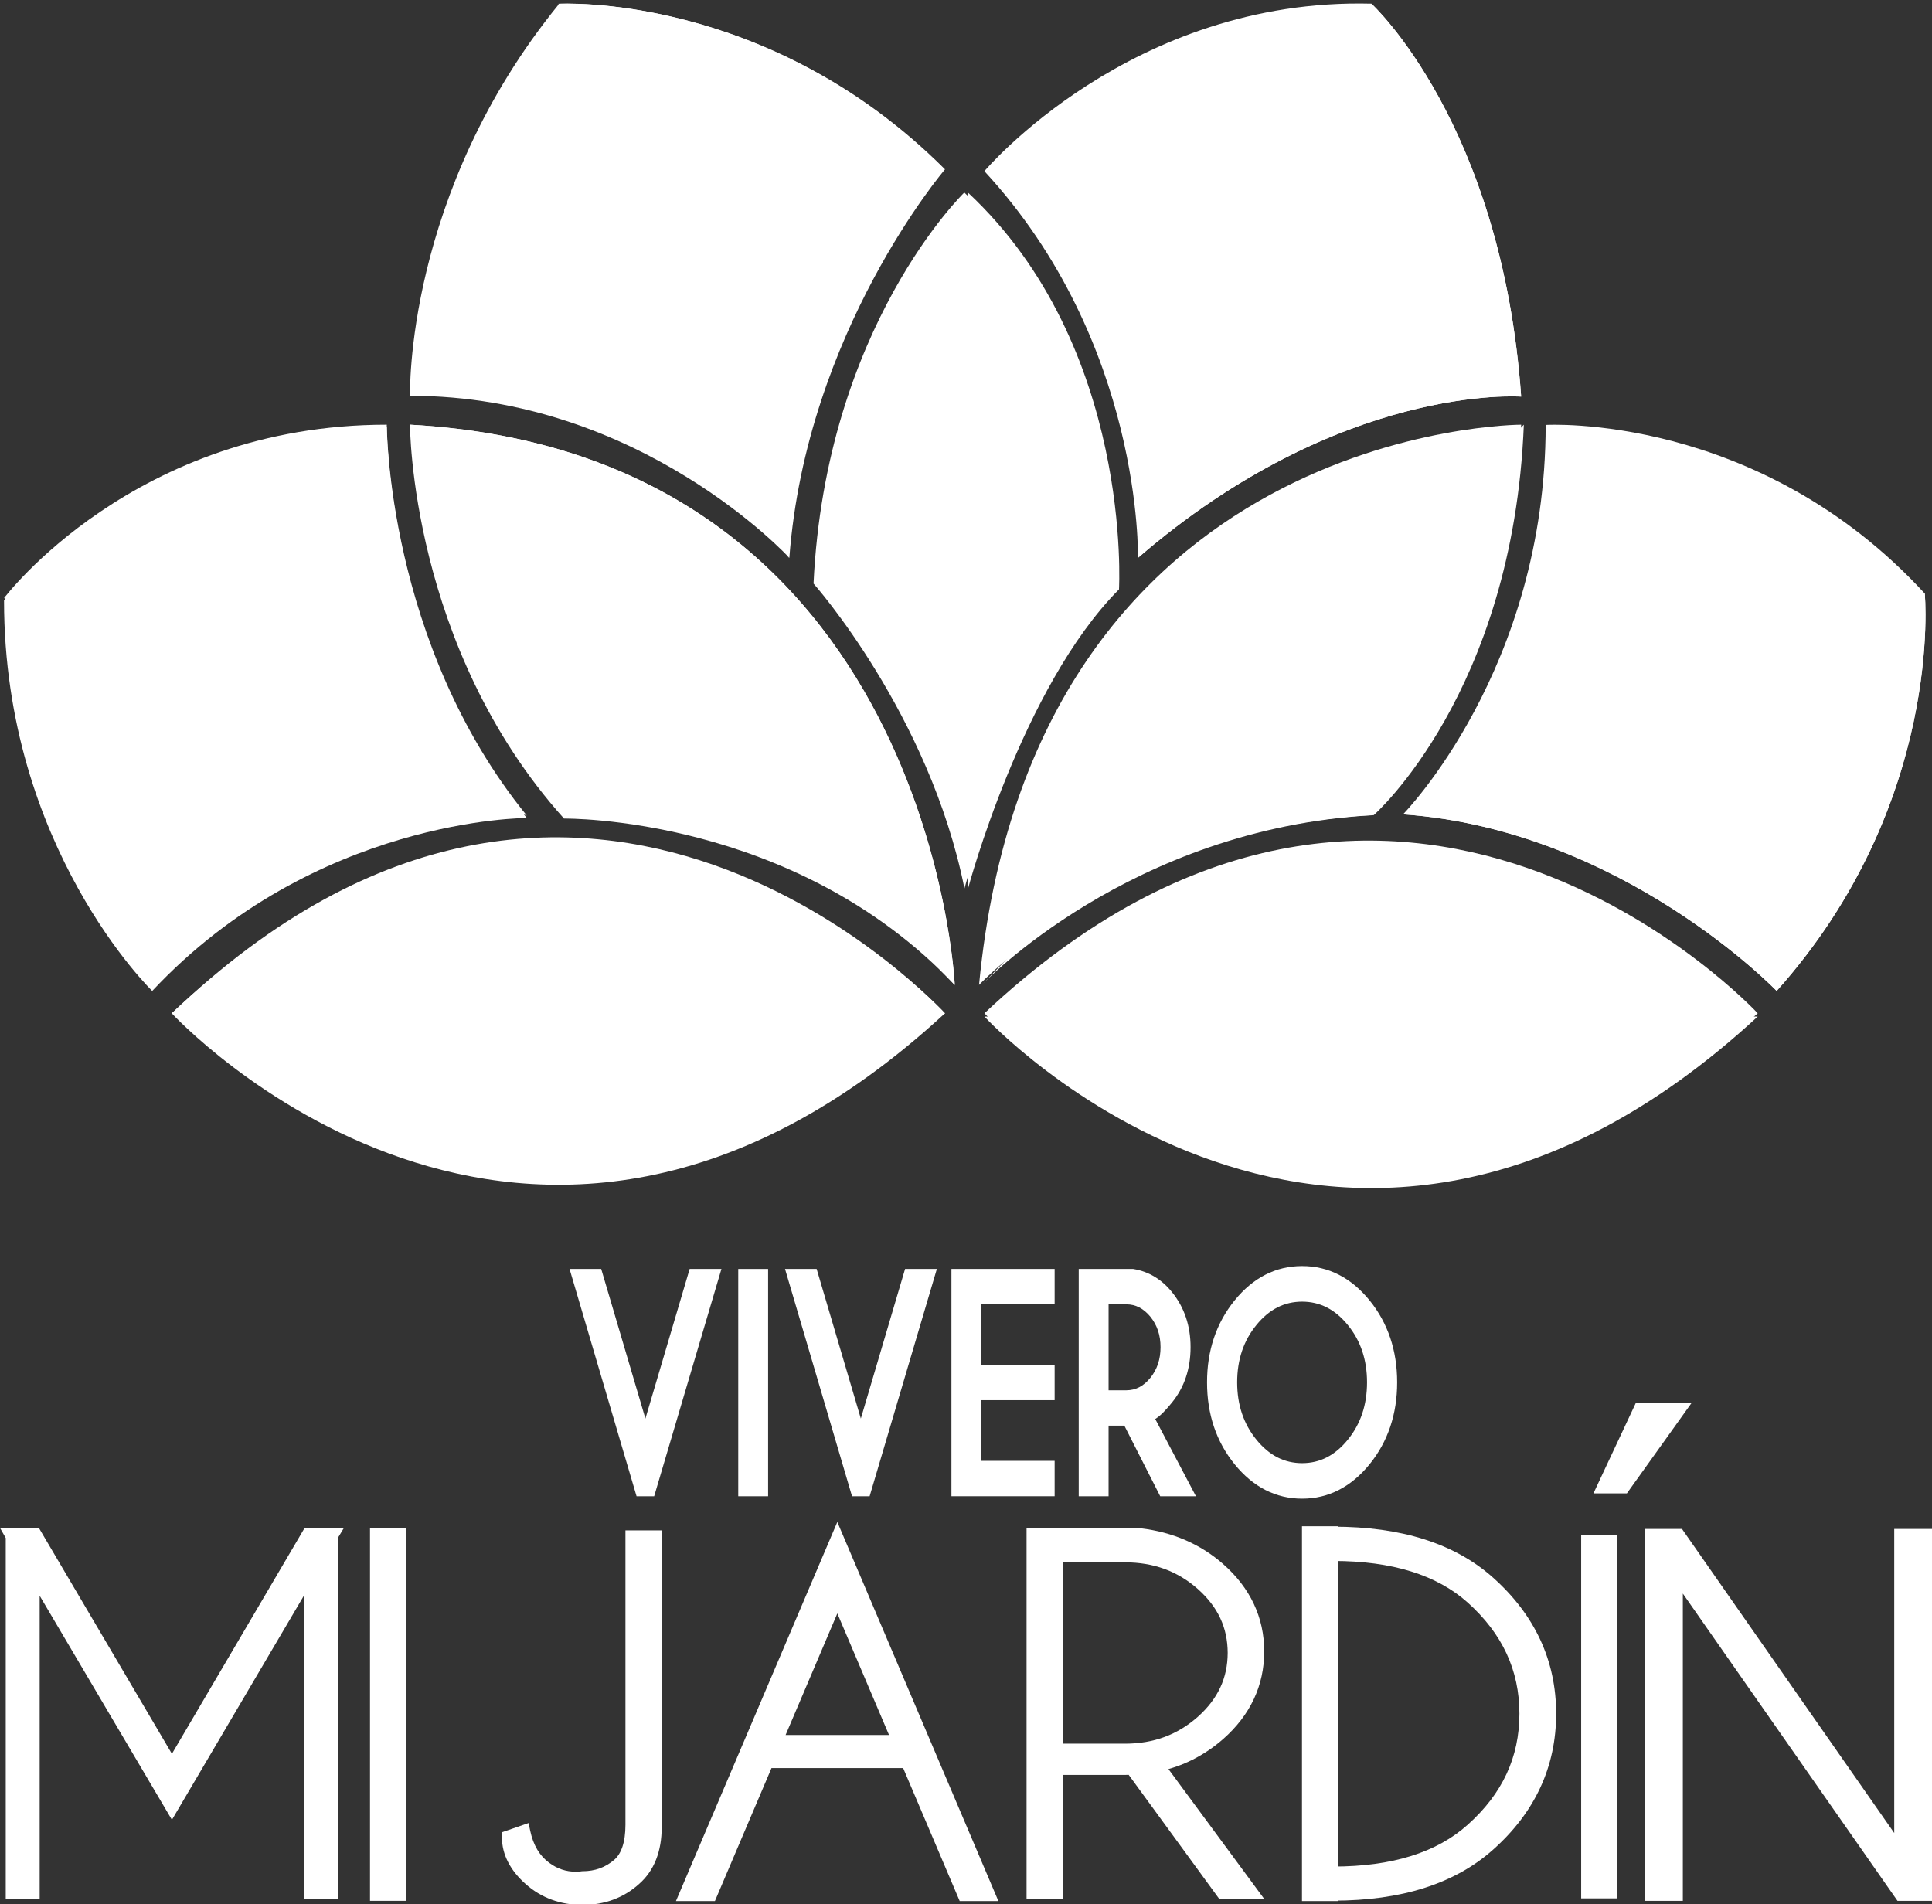 <?xml version="1.0" encoding="utf-8"?>
<!-- Generator: Adobe Illustrator 15.0.2, SVG Export Plug-In . SVG Version: 6.00 Build 0)  -->
<!DOCTYPE svg PUBLIC "-//W3C//DTD SVG 1.1//EN" "http://www.w3.org/Graphics/SVG/1.1/DTD/svg11.dtd">
<svg version="1.1" id="Layer_2" xmlns="http://www.w3.org/2000/svg" xmlns:xlink="http://www.w3.org/1999/xlink" x="0px" y="0px"
	 width="779.192px" height="768px" viewBox="0 0 779.192 768" enable-background="new 0 0 779.192 768" xml:space="preserve">
<rect x="0" y="0" width="779.192" height="768" fill="#333333" stroke="none"/>
<g>
	<g>
		<path fill="#FFFFFF" d="M225.515,1.558c0,0,84.018-4.843,155.609,66.748c0,0-55.9,65.384-62.777,156.696
			c0,0-59.822-65.367-152.976-65.367C165.371,159.635,163.078,77.999,225.515,1.558"/>
		<path fill="#FFFFFF" d="M318.035,224.971c6.863-91.304,62.773-156.695,62.773-156.695C309.216-3.313,225.198,1.53,225.198,1.53
			L318.035,224.971z"/>
		<path fill="#FFFFFF" d="M553.093,1.49c0,0,52.617,48.149,60.404,158.482c0,0-72.838-5.525-154.557,65.029
			c0,0,2.127-86.64-61.924-155.962C397.017,69.04,455.996-0.991,553.093,1.49"/>
		<path fill="#FFFFFF" d="M776.277,239.392c0,0,7.953,84.528-59.729,160.282c0,0-62.447-65.014-150.695-71.226
			c0,0,57.525-58.481,57.525-157.048C623.376,171.399,709.082,166.235,776.277,239.392"/>
		<path fill="#FFFFFF" d="M1.627,242.214c0,0,52.58-69.933,154.359-69.933c0,0,0.015,88.192,56.476,157.647
			c0,0-85.457-0.251-151.074,69.759C61.389,399.688,1.627,341.935,1.627,242.214"/>
		<path fill="#FFFFFF" d="M165.347,171.301c0,0,0.016,89.695,62.12,158.857c0,0,92.847-1.376,157.589,67.101
			C385.056,397.259,375.248,182.803,165.347,171.301"/>
		<path fill="#FFFFFF" d="M381.125,408.691c0,0-145.154-156.715-311.868,0C69.256,408.691,212.466,564.325,381.125,408.691"/>
		<path fill="#FFFFFF" d="M708.904,408.691c0,0-145.156-156.715-311.877,0C397.027,408.691,540.24,564.325,708.904,408.691"/>
		<path fill="#FFFFFF" d="M388.912,77.648c0,0-55.91,53.964-60.807,157.725c0,0,46.717,52.53,60.869,122.974
			c0,0,21.648-81.187,60.871-120.625C449.845,237.722,455.603,139.927,388.912,77.648"/>
		<path fill="#FFFFFF" d="M613.498,171.301c0,0-197.063,0-218.645,225.958c0,0,59.84-63.299,158.09-68.477
			C552.943,328.782,609.156,279.489,613.498,171.301"/>
		<path fill="#FFFFFF" d="M212.463,328.941C155.995,259.503,155.99,171.3,155.99,171.3c-101.782,0-154.362,69.94-154.362,69.94
			L212.463,328.941z"/>
		<path fill="#FFFFFF" d="M458.943,225.002c81.717-70.562,154.545-65.026,154.545-65.026C605.724,49.626,553.093,1.49,553.093,1.49
			L458.943,225.002z"/>
		<path fill="#FFFFFF" d="M565.841,328.435c88.262,6.225,150.703,71.247,150.703,71.247c67.686-75.761,59.732-160.29,59.732-160.29
			L565.841,328.435z"/>
		<path fill="#FFFFFF" d="M381.14,408.791c0,0-145.165-159.927-311.897,0C69.243,408.791,141.614,411.308,381.14,408.791"/>
		<path fill="#FFFFFF" d="M385.06,397.262c0,0-9.813-214.452-219.713-225.958L385.06,397.262z"/>
		<path fill="#FFFFFF" d="M390.433,358.347c0,0,21.641-81.185,60.865-120.629c0,0,5.768-97.79-60.934-160.074L390.433,358.347z"/>
		<path fill="#FFFFFF" d="M614.576,171.301c0,0-94.703,98.044-218.639,225.958c0,0,59.814-63.299,158.094-68.477
			C554.031,328.782,610.234,279.489,614.576,171.301"/>
		<path fill="#FFFFFF" d="M708.904,410.021c0,0-110.549-0.236-311.877,0C397.027,410.021,540.24,565.676,708.904,410.021"/>
		<polygon fill="#FFFFFF" points="257.744,602.137 231.52,513.184 241.456,513.184 260.298,576.958 279.154,513.184 
			289.148,513.184 262.814,602.137 		"/>
		<polygon fill="#FFFFFF" points="257.744,602.137 259.045,601.755 233.335,514.551 240.447,514.551 260.298,581.735 
			280.169,514.551 287.328,514.551 261.807,600.776 257.744,600.776 257.744,602.137 259.045,601.755 257.744,602.137 
			257.744,603.506 262.814,603.506 263.828,603.506 290.962,511.816 278.146,511.816 260.298,572.173 242.47,511.816 
			229.704,511.816 256.73,603.506 257.744,603.506 		"/>
		<rect x="299.095" y="513.185" fill="#FFFFFF" width="9.332" height="88.952"/>
		<polygon fill="#FFFFFF" points="308.427,602.137 308.427,600.776 300.449,600.776 300.449,514.552 307.078,514.552 
			307.078,602.137 308.427,602.137 308.427,600.776 308.427,602.137 309.783,602.137 309.783,511.819 297.74,511.819 
			297.74,603.506 309.783,603.506 309.783,602.137 		"/>
		<polygon fill="#FFFFFF" points="344.64,602.137 318.412,513.184 328.349,513.184 347.183,576.958 366.044,513.184 
			376.025,513.184 349.716,602.137 		"/>
		<polygon fill="#FFFFFF" points="344.64,602.137 345.943,601.755 320.234,514.551 327.333,514.551 347.183,581.742 
			367.054,514.551 374.203,514.551 348.705,600.776 344.64,600.776 344.64,602.137 345.943,601.755 344.64,602.137 344.64,603.506 
			349.716,603.506 350.724,603.506 377.845,511.816 365.031,511.816 347.183,572.173 329.353,511.816 316.605,511.816 
			343.634,603.506 344.64,603.506 		"/>
		<polygon fill="#FFFFFF" points="423.988,513.184 423.988,524.681 394.408,524.681 394.408,551.887 423.988,551.887 
			423.988,563.384 394.408,563.384 394.408,590.586 423.988,590.586 423.988,602.133 385.076,602.133 385.076,513.184 		"/>
		<polygon fill="#FFFFFF" points="423.988,513.184 422.636,513.184 422.636,523.32 393.056,523.32 393.056,553.25 422.636,553.25 
			422.636,562.014 393.056,562.014 393.056,591.952 422.636,591.952 422.636,600.768 386.427,600.768 386.427,514.551 
			423.988,514.551 423.988,513.184 422.636,513.184 423.988,513.184 423.988,511.815 383.722,511.815 383.722,603.498 
			425.341,603.498 425.341,589.223 395.765,589.223 395.765,564.746 425.341,564.746 425.341,550.519 395.765,550.519 
			395.765,526.047 425.341,526.047 425.341,511.815 423.988,511.815 		"/>
		<path fill="#FFFFFF" d="M445.746,524.73v37.4h8.555c4.123,0,7.697-1.85,10.682-5.501c2.949-3.649,4.432-8.067,4.432-13.264
			c0-5.146-1.482-9.539-4.432-13.179c-2.982-3.61-6.559-5.459-10.682-5.459h-8.555V524.73z M454.298,573.661h-8.555v28.476h-9.338
			v-88.952h20.498c5.816,0.959,10.729,3.903,14.719,8.839c4.805,5.914,7.189,13.057,7.189,21.346c0,8.374-2.387,15.556-7.189,21.468
			c-3.301,4.085-5.844,6.368-7.559,6.887l16.02,30.417h-11.33L454.298,573.661z"/>
		<path fill="#FFFFFF" d="M445.746,524.73h-1.361v38.765h9.916c4.529,0.017,8.564-2.102,11.729-5.995v-0.004
			c3.15-3.891,4.74-8.675,4.74-14.129c0-5.412-1.592-10.162-4.74-14.042l-0.01-0.011c-3.154-3.854-7.189-5.966-11.719-5.952h-9.916
			v1.365h1.361v1.366h8.555c3.707,0.019,6.828,1.597,9.639,4.973v-0.004l-0.012-0.008c2.744,3.396,4.117,7.426,4.127,12.312
			c-0.01,4.93-1.383,9-4.127,12.4v-0.005c-2.814,3.41-5.92,4.98-9.627,5h-7.199v-36.035h-1.355v1.366V524.73L445.746,524.73z
			 M454.298,573.661v-1.363h-9.914v28.479h-6.623v-86.226h19.145v-1.366l-0.223,1.346c5.504,0.917,10.057,3.642,13.881,8.355
			c4.602,5.677,6.885,12.455,6.896,20.482c-0.012,8.12-2.295,14.937-6.883,20.607c-3.209,4.015-5.801,6.173-6.896,6.438
			l-1.594,0.473l15.742,29.891h-8.25l-14.453-28.479H454.3L454.298,573.661l-1.211,0.624l14.838,29.221h14.414l-17.088-32.425
			l-1.186,0.642l0.373,1.308c2.35-0.768,4.834-3.179,8.229-7.331c5.01-6.151,7.502-13.693,7.498-22.331
			c0.004-8.549-2.492-16.045-7.498-22.211c-4.156-5.157-9.408-8.316-15.541-9.316l-0.117-0.022h-21.951v91.689h12.041v-28.476h7.199
			V573.661l-1.213,0.624L454.298,573.661z"/>
		<path fill="#FFFFFF" d="M525.15,523.646c-7.613,0-14.105,3.306-19.475,9.916c-5.406,6.602-8.074,14.637-8.074,23.982
			c0,9.378,2.703,17.397,8.082,24.015c5.395,6.631,11.873,9.962,19.467,9.962c7.607,0,14.113-3.331,19.479-9.962
			c5.393-6.615,8.063-14.637,8.063-24.015c0-9.349-2.67-17.384-8.063-23.982C539.265,526.952,532.757,523.646,525.15,523.646
			 M551.318,525.36c7.188,8.88,10.809,19.635,10.809,32.186c0,12.586-3.619,23.315-10.809,32.193
			c-7.26,8.884-15.961,13.372-26.168,13.372c-10.213,0-18.928-4.488-26.16-13.372c-7.197-8.878-10.818-19.607-10.818-32.193
			c0-12.551,3.619-23.306,10.818-32.186c7.23-8.887,15.947-13.337,26.16-13.337C535.359,512.023,544.058,516.475,551.318,525.36"/>
		<path fill="#FFFFFF" d="M525.156,522.277c-8.018-0.018-14.986,3.557-20.527,10.424l0.027-0.029l-0.027,0.023
			c-5.619,6.848-8.387,15.246-8.381,24.853c-0.006,9.643,2.799,18.022,8.381,24.88c5.57,6.889,12.521,10.483,20.527,10.464
			c8.002,0.021,14.988-3.575,20.518-10.464l-0.025,0.034l0.025-0.03c5.6-6.86,8.385-15.241,8.373-24.884
			c0.012-9.604-2.773-18.005-8.377-24.853C540.128,525.834,533.158,522.261,525.156,522.277v2.731
			c7.195,0.021,13.238,3.058,18.426,9.42c5.186,6.354,7.75,14.021,7.758,23.116c-0.008,9.12-2.572,16.778-7.758,23.146v0.011
			c-5.188,6.377-11.229,9.437-18.426,9.451c-7.205-0.017-13.211-3.074-18.428-9.462c-5.174-6.367-7.764-14.03-7.771-23.146
			c0.01-9.096,2.564-16.763,7.76-23.111v-0.005c5.193-6.362,11.227-9.398,18.439-9.42V522.277L525.156,522.277z M550.269,526.221
			c6.98,8.646,10.5,19.035,10.506,31.326c-0.006,12.323-3.525,22.698-10.506,31.33v-0.006c-7.092,8.644-15.313,12.853-25.111,12.874
			c-9.811-0.021-18.064-4.23-25.117-12.868c-7.004-8.631-10.504-19.007-10.514-31.33c0.01-12.291,3.51-22.682,10.514-31.326
			c7.047-8.634,15.301-12.819,25.117-12.832c9.799,0.013,18.023,4.195,25.111,12.839l2.092-1.735
			c-7.438-9.134-16.588-13.858-27.205-13.838c-10.625-0.021-19.803,4.704-27.209,13.838c-7.416,9.129-11.146,20.241-11.135,33.055
			c-0.012,12.846,3.719,23.933,11.135,33.06c7.395,9.134,16.578,13.886,27.209,13.871c10.617,0.015,19.771-4.737,27.205-13.87
			l-0.029,0.033l0.029-0.034c7.398-9.127,11.131-20.214,11.125-33.061c0.006-12.813-3.727-23.925-11.121-33.05L550.269,526.221z"/>
		<polygon fill="#FFFFFF" points="14.139,619.009 69.336,712.739 124.407,619.009 133.881,619.009 133.515,619.618 133.515,763.189 
			125.24,763.189 125.24,633.699 69.336,728.665 13.293,633.699 13.293,763.189 5.026,763.189 5.026,619.618 4.673,619.009 		"/>
		<polygon fill="#FFFFFF" points="14.139,619.009 11.809,620.403 69.336,718.097 125.951,621.743 133.881,621.743 133.881,619.009 
			131.567,617.586 131.193,618.197 130.805,618.855 130.805,760.454 127.946,760.454 127.946,623.744 69.331,723.325 
			10.583,623.764 10.583,760.454 7.733,760.454 7.733,618.893 7.025,617.648 4.673,619.009 4.673,621.743 14.139,621.743 
			14.139,619.009 11.809,620.403 14.139,619.009 14.139,616.276 0,616.276 2.316,620.35 2.316,765.918 15.999,765.918 
			15.999,643.632 69.336,734.017 122.529,643.649 122.529,765.918 136.222,765.918 136.222,619.618 133.515,619.618 
			135.826,621.037 136.194,620.428 138.703,616.276 122.862,616.276 69.331,707.387 15.683,616.276 14.139,616.276 		"/>
		<rect x="151.938" y="619.2" fill="#FFFFFF" width="9.235" height="144.758"/>
		<polygon fill="#FFFFFF" points="161.17,763.958 161.17,761.229 154.642,761.229 154.642,621.935 158.464,621.935 158.464,763.958 
			161.17,763.958 161.17,761.229 161.17,763.958 163.88,763.958 163.88,616.473 149.227,616.473 149.227,766.693 163.88,766.693 
			163.88,763.958 		"/>
		<path fill="#FFFFFF" d="M264.154,736.932c0,9.149-2.729,16.104-8.192,20.908c-5.783,5.197-12.805,7.768-21.044,7.768
			c-8.26,0-15.281-2.569-21.088-7.709c-5.786-5.138-8.689-10.753-8.689-16.907l6.03-2.087c1.365,6.501,4.251,11.386,8.701,14.632
			c3.675,2.771,7.852,4.153,12.467,4.153c0.842,0,1.691-0.051,2.58-0.202c5.657,0,10.52-1.766,14.623-5.301
			c3.613-3.197,5.416-8.587,5.416-16.16V619.991h9.198v116.94H264.154z"/>
		<path fill="#FFFFFF" d="M264.154,736.932h-2.708c-0.03,8.633-2.494,14.617-7.263,18.855l-0.024,0.016
			c-5.311,4.745-11.551,7.049-19.242,7.068c-7.707-0.014-13.969-2.329-19.301-7.022c-5.39-4.832-7.748-9.617-7.77-14.859h-2.707
			l0.878,2.592l6.029-2.086l-0.877-2.59l-2.651,0.571c1.447,6.976,4.699,12.593,9.764,16.272l1.588-2.214l-1.623,2.187
			c4.119,3.11,8.933,4.711,14.09,4.7c0.95,0,1.961-0.059,3.035-0.247l-0.455-2.688v2.73c6.208,0.019,11.822-1.999,16.38-5.948
			l0.02-0.021l0.008-0.003c4.453-3.967,6.34-10.261,6.34-18.22V622.722h3.781v114.209L264.154,736.932l2.71-0.001V617.26h-14.616
			v118.77c-0.006,7.188-1.727,11.679-4.499,14.104l1.79,2.055l-1.756-2.074c-3.645,3.113-7.769,4.622-12.867,4.646h-0.227
			l-0.229,0.038c-0.697,0.118-1.391,0.166-2.124,0.166c-4.078-0.012-7.605-1.189-10.848-3.617l-0.018-0.006l-0.017-0.018
			c-3.822-2.808-6.361-6.962-7.64-12.976l-0.632-3.025l-10.754,3.724v1.944c-0.014,7.066,3.431,13.518,9.61,18.966
			c6.278,5.581,14.068,8.4,22.877,8.382c8.793,0.024,16.584-2.801,22.842-8.45l-0.01,0.01l-0.01,0.004
			c6.148-5.376,9.155-13.301,9.125-22.967h-2.708V736.932z"/>
		<path fill="#FFFFFF" d="M362.662,702.529l-24.957-58.71l-24.967,58.71H362.662z M366.041,710.413h-56.672l-22.816,53.638h-9.814
			l60.969-143.24l60.85,143.24h-9.711L366.041,710.413z"/>
		<path fill="#FFFFFF" d="M362.662,702.529l2.486-1.08l-27.443-64.563l-29.074,68.369h58.143l-1.625-3.808L362.662,702.529v-2.735
			h-45.82l20.863-49.037l22.469,52.847L362.662,702.529v-2.735V702.529z M366.041,710.413v-2.73h-58.457l-22.816,53.638h-3.926
			l56.859-133.573l56.74,133.573h-3.813l-22.799-53.638h-1.789V710.413l-2.488,1.079l23.5,55.291h15.605l-64.953-152.899
			l-65.082,152.899h15.717l22.813-53.639h54.887L366.041,710.413l-2.488,1.079L366.041,710.413z"/>
		<path fill="#FFFFFF" d="M425.947,627.425v78.608h27.816c12.133,0,22.494-3.854,31.139-11.544
			c8.631-7.679,12.947-16.948,12.947-27.807c0-10.896-4.316-20.147-12.947-27.805c-8.645-7.654-19.006-11.454-31.139-11.454
			L425.947,627.425L425.947,627.425z M456.513,713.051c-0.881,0.071-1.811,0.115-2.75,0.115h-27.816v49.919h-9.217V619.126h42.949
			c12.492,1.499,23.094,6.1,31.826,13.753c10.412,9.186,15.646,20.264,15.646,33.21c0,13.037-5.234,24.089-15.646,33.301
			c-7.229,6.33-15.514,10.512-24.863,12.496l37.754,51.199h-11.367L456.513,713.051z"/>
		<path fill="#FFFFFF" d="M425.947,627.425h-2.711v81.34h30.527c12.699,0.021,23.826-4.104,32.928-12.224
			c9.125-8.068,13.898-18.253,13.861-29.857c0.037-11.638-4.742-21.814-13.861-29.861c-9.109-8.083-20.24-12.151-32.928-12.129
			h-30.527v2.729h2.711v2.732h27.816c11.576,0.023,21.174,3.558,29.355,10.777c8.131,7.267,11.984,15.586,12.021,25.747
			c-0.035,10.109-3.896,18.474-12.029,25.761c-8.186,7.249-17.785,10.84-29.348,10.855h-25.111v-75.875h-2.705v2.73V627.425z
			 M456.513,713.051l-0.227-2.722c-0.813,0.063-1.67,0.104-2.523,0.104h-30.525v49.916h-3.801V621.861h40.24v-2.735l-0.316,2.716
			c12.021,1.447,22.047,5.818,30.363,13.102l-0.023-0.022l0.023,0.02c9.92,8.798,14.688,18.967,14.717,31.149
			c-0.029,12.273-4.791,22.408-14.717,31.247v-0.017c-6.898,6.051-14.73,9.994-23.637,11.897l-4.15,0.88l37.064,50.254h-4.604
			l-36.607-50.153l-1.504,0.132L456.513,713.051l-2.182,1.614l37.32,51.152h18.135l-40.969-55.561l-2.18,1.63l0.561,2.672
			c9.785-2.073,18.523-6.482,26.084-13.108l0.029-0.034l-0.021,0.03c10.904-9.595,16.598-21.567,16.57-35.357
			c0.027-13.702-5.668-25.696-16.58-35.265v-0.006c-9.145-8.031-20.336-12.854-33.281-14.405l-0.152-0.016h-45.828v149.421h14.631
			v-49.92h25.111c1.025,0,2.027-0.049,2.977-0.131L456.513,713.051l-2.182,1.614L456.513,713.051z"/>
		<path fill="#FFFFFF" d="M537.027,626.87v128.724h0.711c24.256,0,42.928-5.841,55.936-17.487
			c14.545-12.935,21.834-28.559,21.834-46.913c0-18.273-7.289-33.925-21.834-46.913c-13.008-11.597-31.68-17.409-55.936-17.409
			L537.027,626.87L537.027,626.87z M537.027,618.506h0.711c26.918,0,47.795,6.604,62.619,19.854
			c16.365,14.638,24.537,32.238,24.537,52.832c0,20.649-8.172,38.252-24.537,52.847c-14.824,13.221-35.701,19.851-62.619,19.851
			h-0.711v0.161h-9.213V618.333h9.213V618.506z"/>
		<path fill="#FFFFFF" d="M537.027,626.87h-2.713v131.455h3.422c24.654,0.007,44.07-5.948,57.734-18.178l-0.004,0.005
			c15.037-13.322,22.783-29.854,22.75-48.96c0.033-19.021-7.713-35.582-22.75-48.958c-13.66-12.182-33.076-18.104-57.73-18.097
			h-0.709h-2.713v2.731L537.027,626.87v2.729h0.711c23.854,0.008,41.785,5.711,54.145,16.728
			c14.045,12.597,20.885,27.343,20.912,44.864c-0.025,17.613-6.867,32.316-20.912,44.862l0.035-0.031l-0.041,0.035
			c-12.354,11.067-30.287,16.8-54.141,16.806h-0.711v2.729h2.711V626.87H537.027v2.73V626.87z M537.027,618.506v2.735h0.711
			c26.51,0.007,46.633,6.483,60.818,19.164c15.879,14.238,23.59,30.938,23.631,50.786c-0.041,19.914-7.752,36.588-23.631,50.795
			c-14.188,12.659-34.32,19.16-60.818,19.165h-0.711h-2.713v0.166h-3.797V621.064h6.508v-2.731h-2.711v0.173v2.735h2.711
			L537.027,618.506h2.709v-0.173v-2.732h-14.635v151.184h14.635v-2.895h-2.711v2.728h0.711c27.336,0.013,48.955-6.75,64.408-20.535
			c16.861-14.984,25.49-33.494,25.455-54.89c0.033-21.339-8.594-39.852-25.445-54.874c-15.463-13.822-37.082-20.545-64.418-20.542
			h-0.711L537.027,618.506h2.709H537.027z"/>
		<rect x="640.408" y="621.965" fill="#FFFFFF" width="9.188" height="141.009"/>
		<polygon fill="#FFFFFF" points="649.597,762.976 649.597,760.239 643.123,760.239 643.123,624.697 646.89,624.697 646.89,762.976 
			649.597,762.976 649.597,760.239 649.597,762.976 652.306,762.976 652.306,619.232 637.701,619.232 637.701,765.705 
			652.306,765.705 652.306,762.976 		"/>
		<polygon fill="#FFFFFF" points="666.164,619.409 676.96,619.409 766.671,747.971 766.671,619.409 776.48,619.409 776.48,763.967 
			766.671,763.967 675.992,634.126 675.992,763.967 666.164,763.967 		"/>
		<polygon fill="#FFFFFF" points="666.164,619.409 666.164,622.143 675.546,622.143 769.378,756.597 769.378,622.143 
			773.777,622.143 773.777,761.235 768.082,761.235 673.281,625.502 673.281,761.235 668.873,761.235 668.873,619.409 
			666.164,619.409 666.164,622.143 666.164,619.409 663.458,619.409 663.458,766.699 678.703,766.699 678.703,642.748 
			765.275,766.699 779.193,766.699 779.193,616.679 763.962,616.679 763.962,739.342 678.357,616.679 663.458,616.679 
			663.458,619.409 		"/>
		<polygon fill="#FFFFFF" points="659.72,565.909 682.197,565.909 656.126,602.357 642.646,602.357 		"/>
	</g>
</g>
</svg>
